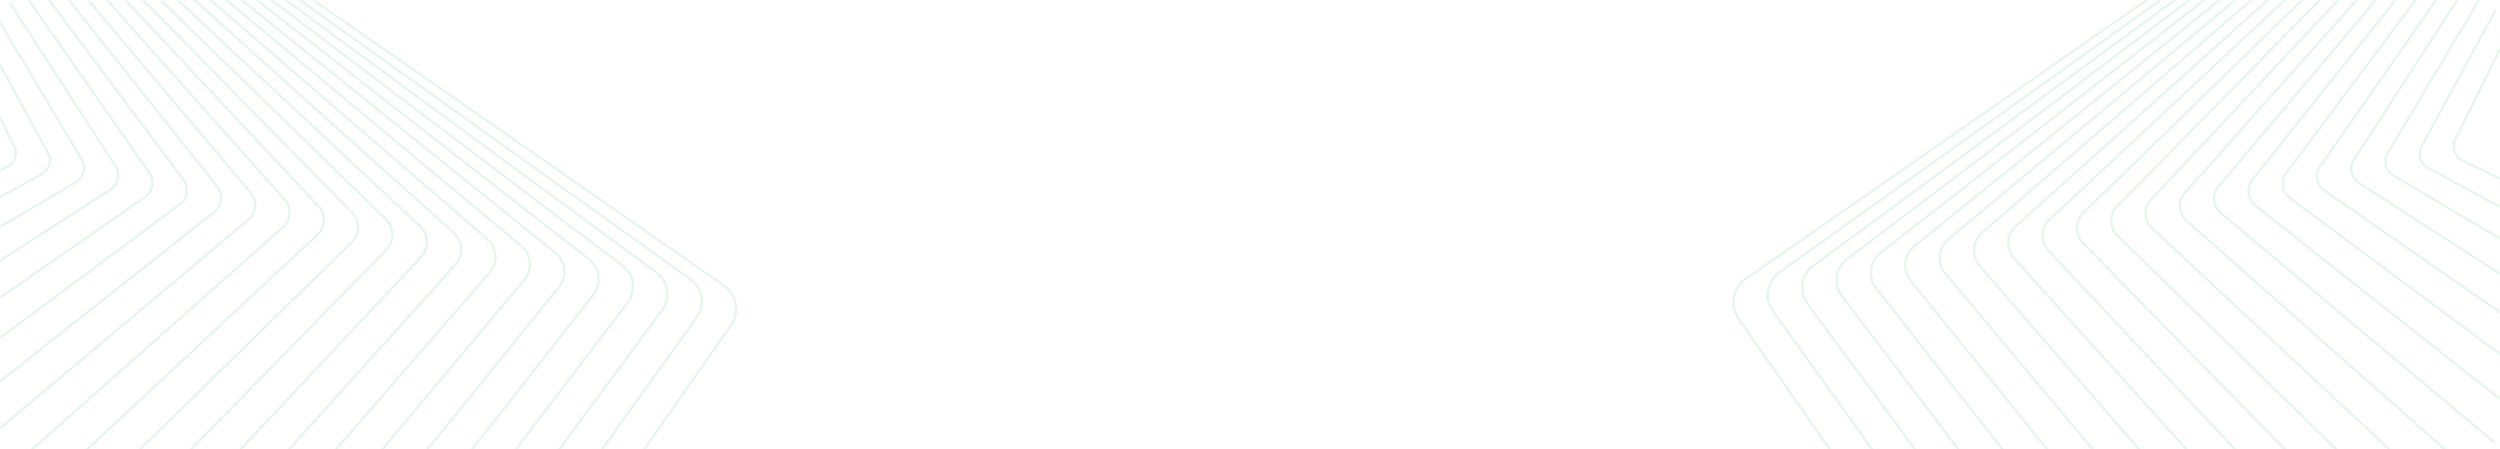 <svg width="1146" height="206" viewBox="0 0 1146 206" fill="none" xmlns="http://www.w3.org/2000/svg">
<mask id="mask0_239_185" style="mask-type:alpha" maskUnits="userSpaceOnUse" x="0" y="0" width="1146" height="206">
<rect width="1146" height="206" rx="10" fill="#E7FFF0"/>
</mask>
<g mask="url(#mask0_239_185)">
<g opacity="0.15">
<g opacity="0.8">
<path opacity="0.8" d="M-265.111 243.362C-264.996 240.801 -264.158 238.331 -262.684 236.22L-26.08 -102.195C-24.008 -105.163 -20.901 -107.144 -17.33 -107.776C-13.76 -108.408 -10.155 -107.618 -7.183 -105.55L332.19 130.507C336.024 133.173 338.192 137.553 337.986 142.215C337.872 144.776 337.034 147.246 335.56 149.357L98.956 487.772C96.883 490.74 93.777 492.722 90.206 493.353C86.635 493.99 83.031 493.195 80.058 491.128L-259.309 255.07C-263.148 252.399 -265.316 248.024 -265.111 243.362ZM336.905 142.163C337.091 137.874 335.095 133.844 331.568 131.393L-7.805 -104.665C-10.538 -106.57 -13.855 -107.298 -17.139 -106.714C-20.422 -106.13 -23.28 -104.306 -25.19 -101.578L-261.798 236.838C-263.158 238.781 -263.928 241.05 -264.029 243.405C-264.215 247.698 -262.219 251.724 -258.696 254.18L80.676 490.233C83.414 492.138 86.726 492.865 90.015 492.281C93.298 491.697 96.156 489.874 98.066 487.145L334.669 148.73C336.029 146.787 336.799 144.513 336.905 142.163Z" fill="#009743"/>
<path opacity="0.8" d="M-266.919 230.265C-266.809 227.709 -265.957 225.254 -264.454 223.162L-29.631 -103.77C-27.573 -106.637 -24.514 -108.533 -21.025 -109.107C-17.535 -109.681 -14.027 -108.868 -11.15 -106.809L316.706 127.468C320.358 130.076 322.421 134.312 322.229 138.793C322.115 141.349 321.267 143.809 319.764 145.901L84.942 472.833C80.691 478.754 72.396 480.118 66.46 475.877L-261.395 241.6C-265.052 238.987 -267.12 234.75 -266.919 230.265ZM321.138 138.745C321.32 134.628 319.424 130.742 316.069 128.344L-11.787 -105.929C-14.424 -107.819 -17.641 -108.566 -20.848 -108.04C-24.05 -107.513 -26.86 -105.771 -28.751 -103.138L-263.573 223.794C-264.952 225.713 -265.732 227.968 -265.837 230.313C-266.019 234.43 -264.124 238.317 -260.768 240.71L67.087 474.992C72.539 478.883 80.15 477.634 84.051 472.201L318.874 145.269C320.253 143.35 321.038 141.095 321.138 138.745Z" fill="#009743"/>
<path opacity="0.8" d="M-268.734 217.174C-268.624 214.618 -267.757 212.172 -266.226 210.104L-33.184 -105.34C-28.957 -111.06 -20.853 -112.28 -15.119 -108.068L301.22 124.428C304.696 126.979 306.653 131.072 306.467 135.375C306.357 137.931 305.49 140.377 303.963 142.445L70.921 457.889C68.872 460.661 65.866 462.47 62.453 462.982C59.041 463.499 55.633 462.657 52.856 460.618L-263.483 228.116C-266.963 225.57 -268.921 221.477 -268.734 217.174ZM305.375 135.332C305.548 131.393 303.753 127.64 300.574 125.304L-15.765 -107.192C-21.021 -111.055 -28.44 -109.935 -32.312 -104.694L-265.354 210.75C-266.757 212.646 -267.552 214.886 -267.652 217.227C-267.824 221.166 -266.029 224.914 -262.846 227.25L53.488 459.751C56.035 461.623 59.156 462.389 62.281 461.92C65.407 461.45 68.159 459.789 70.035 457.253L303.078 141.809C304.48 139.913 305.275 137.673 305.375 135.332Z" fill="#009743"/>
<path opacity="0.8" d="M-270.548 204.087C-270.438 201.531 -269.557 199.1 -267.997 197.051L-36.74 -106.91C-34.706 -109.581 -31.748 -111.304 -28.416 -111.759C-25.085 -112.213 -21.773 -111.347 -19.092 -109.318L285.731 121.403C289.024 123.897 290.881 127.846 290.699 131.967C290.584 134.523 289.708 136.955 288.148 139.004L56.886 442.964C52.688 448.479 44.771 449.565 39.243 445.377L-265.58 214.656C-268.873 212.158 -270.73 208.209 -270.548 204.087ZM289.617 131.919C289.78 128.152 288.081 124.543 285.075 122.265L-19.748 -108.456C-22.198 -110.308 -25.224 -111.103 -28.268 -110.687C-31.312 -110.27 -34.012 -108.695 -35.869 -106.254L-267.131 197.707C-268.552 199.578 -269.361 201.799 -269.462 204.135C-269.625 207.902 -267.93 211.511 -264.919 213.79L39.903 444.511C44.958 448.335 52.191 447.349 56.025 442.309L287.286 138.348C288.708 136.476 289.512 134.255 289.617 131.919Z" fill="#009743"/>
<path opacity="0.8" d="M-272.367 190.991C-272.252 188.435 -271.357 186.013 -269.773 183.988L-40.292 -108.48C-38.272 -111.055 -35.367 -112.692 -32.117 -113.085C-28.862 -113.482 -25.65 -112.587 -23.065 -110.572L270.241 118.368C273.357 120.8 275.114 124.605 274.941 128.549C274.831 131.105 273.931 133.527 272.347 135.552L42.866 428.025C40.846 430.601 37.941 432.238 34.686 432.63C31.431 433.027 28.219 432.137 25.639 430.122L-267.667 201.182C-270.783 198.745 -272.54 194.94 -272.367 190.991ZM273.855 128.506C274.013 124.907 272.409 121.436 269.571 119.22L-23.73 -109.72C-26.085 -111.558 -29.015 -112.372 -31.978 -112.008C-34.945 -111.649 -37.592 -110.155 -39.435 -107.81L-268.916 184.663C-270.362 186.506 -271.18 188.713 -271.281 191.044C-271.439 194.638 -269.835 198.109 -266.997 200.33L26.309 429.27C28.664 431.103 31.594 431.917 34.556 431.558C37.524 431.199 40.171 429.705 42.014 427.36L271.495 134.887C272.936 133.039 273.754 130.833 273.855 128.506Z" fill="#009743"/>
<path opacity="0.8" d="M-274.186 177.9C-274.076 175.339 -273.161 172.931 -271.539 170.935L-43.843 -110.05C-39.703 -115.162 -32.159 -115.957 -27.032 -111.826L254.757 115.338C257.696 117.703 259.347 121.37 259.184 125.137C259.074 127.698 258.16 130.105 256.542 132.101L28.837 413.086C26.831 415.566 23.974 417.112 20.8 417.447C17.622 417.782 14.506 416.868 12.026 414.862L-269.763 187.698C-272.697 185.333 -274.353 181.672 -274.186 177.9ZM258.103 125.089C258.251 121.662 256.748 118.33 254.077 116.176L-27.712 -110.983C-32.374 -114.741 -39.229 -114.018 -42.996 -109.37L-270.701 171.62C-272.17 173.434 -273.003 175.621 -273.104 177.948C-273.252 181.375 -271.749 184.706 -269.078 186.86L12.711 414.025C14.97 415.848 17.804 416.681 20.69 416.375C23.577 416.068 26.176 414.661 27.995 412.411L255.7 131.422C257.169 129.607 258.002 127.415 258.103 125.089Z" fill="#009743"/>
<path opacity="0.8" d="M-276.01 164.808C-275.9 162.248 -274.966 159.854 -273.315 157.877L-47.395 -111.625C-45.399 -114.004 -42.599 -115.463 -39.502 -115.741C-36.405 -116.019 -33.385 -115.071 -31.001 -113.085L239.272 112.304C242.077 114.644 243.594 118.076 243.436 121.724C243.326 124.29 242.393 126.683 240.737 128.655L14.817 398.157C10.7 403.068 3.348 403.719 -1.577 399.617L-271.85 174.233C-274.655 171.893 -276.172 168.456 -276.01 164.808ZM242.35 121.676C242.493 118.368 241.119 115.257 238.578 113.137L-31.695 -112.252C-33.858 -114.056 -36.596 -114.908 -39.401 -114.659C-42.211 -114.41 -44.748 -113.085 -46.557 -110.926L-272.477 158.576C-273.975 160.366 -274.823 162.535 -274.923 164.856C-275.067 168.164 -273.688 171.28 -271.146 173.396L-0.874 398.784C3.592 402.508 10.255 401.914 13.989 397.463L239.908 127.961C241.402 126.171 242.249 123.998 242.35 121.676Z" fill="#009743"/>
<path opacity="0.8" d="M-277.838 151.717C-277.728 149.151 -276.771 146.767 -275.081 144.819L-50.942 -113.195C-48.96 -115.473 -46.208 -116.847 -43.192 -117.062C-40.172 -117.278 -37.252 -116.306 -34.969 -114.329L223.782 109.274C226.415 111.547 227.832 114.841 227.683 118.311C227.568 120.877 226.621 123.26 224.931 125.208L0.792 383.223C-1.185 385.506 -3.942 386.879 -6.958 387.095C-9.973 387.305 -12.898 386.339 -15.181 384.362L-273.937 160.754C-276.57 158.48 -277.986 155.187 -277.838 151.717ZM226.602 118.263C226.74 115.123 225.453 112.146 223.079 110.092L-35.677 -113.515C-37.745 -115.306 -40.387 -116.182 -43.116 -115.985C-45.844 -115.789 -48.333 -114.549 -50.123 -112.486L-274.262 145.533C-275.789 147.294 -276.651 149.448 -276.751 151.77C-276.89 154.91 -275.603 157.887 -273.229 159.94L-14.477 383.548C-12.409 385.333 -9.767 386.209 -7.039 386.018C-4.311 385.826 -1.826 384.582 -0.031 382.524L224.108 124.505C225.639 122.739 226.501 120.585 226.602 118.263Z" fill="#009743"/>
<path opacity="0.8" d="M-279.666 138.625C-279.556 136.088 -278.556 133.652 -276.852 131.761L-54.493 -114.77C-52.526 -116.952 -49.822 -118.24 -46.883 -118.393C-43.944 -118.546 -41.119 -117.551 -38.932 -115.588L208.303 106.244C210.758 108.446 212.084 111.6 211.94 114.898C211.83 117.435 210.83 119.871 209.126 121.762L-13.232 368.288C-15.2 370.466 -17.899 371.754 -20.838 371.912C-23.777 372.065 -26.602 371.069 -28.789 369.107L-276.028 147.28C-278.484 145.078 -279.81 141.919 -279.666 138.625ZM210.854 114.85C210.983 111.878 209.786 109.034 207.575 107.048L-39.664 -114.784C-41.636 -116.555 -44.178 -117.45 -46.83 -117.311C-49.477 -117.172 -51.913 -116.014 -53.689 -114.047L-276.047 132.484C-277.584 134.188 -278.484 136.385 -278.584 138.668C-278.714 141.641 -277.517 144.484 -275.306 146.471L-28.066 368.302C-26.094 370.069 -23.552 370.969 -20.901 370.83C-18.254 370.691 -15.817 369.533 -14.041 367.565L208.317 121.034C209.853 119.33 210.758 117.133 210.854 114.85Z" fill="#009743"/>
<path opacity="0.8" d="M-281.505 125.534C-281.395 122.992 -280.37 120.565 -278.623 118.703L-58.045 -116.339C-56.093 -118.422 -53.441 -119.623 -50.578 -119.714C-47.721 -119.81 -44.992 -118.785 -42.905 -116.837L192.817 103.209C195.105 105.344 196.336 108.355 196.202 111.48C196.091 114.022 195.067 116.449 193.32 118.311L-27.263 353.359C-31.298 357.657 -38.09 357.882 -42.403 353.857L-278.125 133.81C-280.404 131.67 -281.639 128.655 -281.505 125.534ZM195.115 111.433C195.235 108.628 194.129 105.918 192.075 103.999L-43.647 -116.047C-45.524 -117.799 -47.974 -118.718 -50.545 -118.632C-53.115 -118.546 -55.499 -117.469 -57.256 -115.598L-277.829 119.445C-279.399 121.116 -280.318 123.294 -280.418 125.582C-280.538 128.387 -279.432 131.096 -277.379 133.016L-41.656 353.062C-37.784 356.681 -31.676 356.48 -28.052 352.617L192.525 117.569C194.095 115.899 195.014 113.721 195.115 111.433Z" fill="#009743"/>
<path opacity="0.8" d="M-283.342 112.438C-283.232 109.886 -282.184 107.474 -280.394 105.645L-61.597 -117.914C-57.585 -122.012 -50.985 -122.088 -46.878 -118.092L177.328 100.179C179.444 102.242 180.588 105.114 180.459 108.067C180.349 110.619 179.3 113.036 177.51 114.864L-41.287 338.424C-45.293 342.522 -51.899 342.603 -56.006 338.601L-280.207 120.331C-282.328 118.268 -283.467 115.391 -283.342 112.438ZM179.377 108.02C179.492 105.377 178.472 102.802 176.577 100.954L-47.624 -117.316C-51.305 -120.897 -57.222 -120.825 -60.812 -117.158L-279.609 106.402C-281.212 108.039 -282.15 110.202 -282.251 112.485C-282.366 115.132 -281.346 117.703 -279.446 119.551L-55.245 337.821C-51.564 341.402 -45.648 341.33 -42.058 337.663L176.74 114.103C178.338 112.466 179.276 110.308 179.377 108.02Z" fill="#009743"/>
<path opacity="0.8" d="M-285.185 99.346C-285.07 96.781 -283.998 94.382 -282.16 92.583L-65.143 -119.489C-61.161 -123.381 -54.742 -123.314 -50.841 -119.341L161.848 97.154C163.801 99.14 164.85 101.874 164.73 104.655C164.62 107.22 163.543 109.623 161.705 111.418L-55.312 323.49C-59.294 327.382 -65.713 327.315 -69.614 323.342L-282.304 106.852C-284.256 104.865 -285.305 102.127 -285.185 99.346ZM163.643 104.607C163.753 102.122 162.815 99.686 161.073 97.91L-51.612 -118.585C-55.096 -122.131 -60.826 -122.189 -64.378 -118.714L-281.394 93.358C-283.036 94.962 -283.993 97.106 -284.094 99.394C-284.199 101.874 -283.261 104.315 -281.519 106.091L-68.844 322.585C-65.359 326.132 -59.629 326.19 -56.073 322.71L160.944 110.643C162.586 109.039 163.543 106.895 163.643 104.607Z" fill="#009743"/>
<path opacity="0.8" d="M-287.034 86.255C-286.919 83.675 -285.818 81.291 -283.927 79.53L-68.691 -121.059C-66.772 -122.844 -64.273 -123.783 -61.65 -123.692C-59.027 -123.606 -56.6 -122.5 -54.805 -120.59L146.363 94.124C148.182 96.063 149.115 98.59 149 101.242C148.885 103.822 147.784 106.21 145.894 107.972L-69.342 308.556C-73.296 312.242 -79.528 312.031 -83.223 308.087L-284.391 93.373C-286.21 91.434 -287.148 88.907 -287.034 86.255ZM147.918 101.194C148.019 98.834 147.191 96.589 145.573 94.861L-55.6 -119.848C-57.189 -121.547 -59.352 -122.529 -61.684 -122.61C-64.015 -122.691 -66.24 -121.858 -67.944 -120.269L-283.18 80.32C-284.865 81.889 -285.842 84.01 -285.942 86.308C-286.043 88.663 -285.215 90.912 -283.597 92.635L-82.424 307.35C-79.136 310.858 -73.597 311.045 -70.075 307.766L145.161 107.177C146.837 105.612 147.813 103.487 147.918 101.194Z" fill="#009743"/>
<path opacity="0.8" d="M-288.885 73.163C-288.77 70.569 -287.636 68.19 -285.688 66.467L-72.237 -122.634C-68.307 -126.114 -62.267 -125.76 -58.772 -121.84L130.884 91.094C132.535 92.951 133.392 95.34 133.282 97.824C133.167 100.418 132.033 102.797 130.089 104.52L-83.366 293.626C-87.296 297.106 -93.337 296.747 -96.831 292.827L-286.482 79.893C-288.143 78.036 -288.995 75.647 -288.885 73.163ZM132.195 97.781C132.291 95.579 131.535 93.463 130.07 91.817L-59.586 -121.117C-62.683 -124.592 -68.034 -124.908 -71.519 -121.825L-284.97 67.276C-286.693 68.803 -287.698 70.909 -287.798 73.211C-287.894 75.408 -287.138 77.529 -285.673 79.175L-96.017 292.109C-92.92 295.584 -87.573 295.9 -84.084 292.812L129.371 103.712C131.09 102.185 132.095 100.078 132.195 97.781Z" fill="#009743"/>
<path opacity="0.8" d="M-290.748 60.072C-290.633 57.492 -289.437 55.065 -287.46 53.409L-75.785 -124.209C-73.89 -125.793 -71.492 -126.554 -69.031 -126.344C-66.566 -126.133 -64.335 -124.975 -62.742 -123.089L115.393 88.069C116.891 89.845 117.662 92.099 117.562 94.411C117.451 96.986 116.25 99.418 114.273 101.079L-97.401 278.692C-101.307 281.971 -107.157 281.463 -110.445 277.572L-288.58 66.414C-290.078 64.638 -290.849 62.389 -290.748 60.072ZM116.48 94.368C116.571 92.324 115.891 90.333 114.57 88.768L-63.57 -122.39C-64.972 -124.056 -66.944 -125.075 -69.117 -125.262C-71.295 -125.449 -73.411 -124.783 -75.081 -123.381L-286.756 54.237C-288.498 55.702 -289.556 57.846 -289.657 60.12C-289.748 62.164 -289.068 64.15 -287.747 65.72L-109.607 276.878C-106.707 280.314 -101.542 280.76 -98.096 277.868L113.574 100.251C115.321 98.786 116.379 96.642 116.48 94.368Z" fill="#009743"/>
<path opacity="0.8" d="M-292.614 46.976C-292.504 44.377 -291.264 41.959 -289.22 40.346L-79.326 -125.784C-77.445 -127.272 -75.1 -127.938 -72.716 -127.665C-70.332 -127.392 -68.198 -126.21 -66.704 -124.333L99.919 85.044C101.264 86.734 101.953 88.849 101.857 90.998C101.742 93.597 100.508 96.015 98.468 97.628L-111.43 263.762C-115.308 266.831 -120.97 266.18 -124.053 262.312L-290.676 52.935C-292.016 51.245 -292.705 49.13 -292.614 46.976ZM100.771 90.951C100.852 89.06 100.249 87.198 99.067 85.714L-67.556 -123.658C-68.868 -125.305 -70.744 -126.348 -72.841 -126.588C-74.937 -126.827 -77 -126.243 -78.651 -124.936L-288.545 41.193C-290.34 42.615 -291.427 44.736 -291.528 47.023C-291.609 48.914 -291.006 50.772 -289.824 52.26L-123.205 261.637C-120.496 265.04 -115.518 265.615 -112.105 262.91L97.789 96.781C99.584 95.364 100.67 93.239 100.771 90.951Z" fill="#009743"/>
<path opacity="0.8" d="M-294.486 33.884C-294.371 31.256 -293.093 28.853 -290.982 27.283L-82.869 -127.358C-79.016 -130.221 -73.54 -129.422 -70.668 -125.578L84.433 82.019C85.63 83.617 86.243 85.599 86.152 87.585C86.037 90.213 84.759 92.616 82.648 94.186L-125.46 248.833C-129.314 251.695 -134.79 250.896 -137.662 247.057L-292.768 39.461C-293.96 37.852 -294.572 35.875 -294.486 33.884ZM85.065 87.542C85.142 85.8 84.606 84.067 83.562 82.665L-71.544 -124.932C-74.057 -128.297 -78.848 -128.995 -82.228 -126.487L-290.336 28.159C-292.184 29.533 -293.304 31.639 -293.404 33.937C-293.481 35.679 -292.945 37.407 -291.901 38.814L-136.795 246.416C-134.282 249.781 -129.491 250.479 -126.116 247.971L81.997 93.325C83.85 91.946 84.965 89.84 85.065 87.542Z" fill="#009743"/>
<path opacity="0.8" d="M-296.368 20.788C-296.253 18.136 -294.932 15.738 -292.744 14.225L-86.412 -128.933C-82.582 -131.59 -77.298 -130.642 -74.632 -126.822L68.958 78.998C70.025 80.53 70.547 82.32 70.466 84.177C70.351 86.834 69.03 89.227 66.847 90.745L-139.495 233.903C-143.325 236.56 -148.609 235.612 -151.27 231.792L-294.86 25.972C-295.927 24.44 -296.449 22.65 -296.368 20.788ZM69.374 84.129C69.446 82.512 68.991 80.946 68.063 79.616L-75.527 -126.205C-77.848 -129.536 -82.453 -130.36 -85.794 -128.043L-292.127 15.116C-294.032 16.437 -295.181 18.524 -295.281 20.836C-295.353 22.454 -294.898 24.014 -293.965 25.35L-150.38 231.17C-148.059 234.502 -143.454 235.325 -140.113 233.008L66.22 89.85C68.125 88.533 69.274 86.446 69.374 84.129Z" fill="#009743"/>
<path opacity="0.8" d="M-298.258 7.696C-298.143 5.045 -296.741 2.603 -294.506 1.167L-89.958 -130.508C-86.153 -132.959 -81.06 -131.863 -78.604 -128.067L53.464 75.973C54.392 77.409 54.847 79.065 54.77 80.764C54.656 83.416 53.253 85.857 51.018 87.293L-153.534 218.969C-157.34 221.415 -162.433 220.324 -164.888 216.528L-296.961 12.488C-297.88 11.052 -298.335 9.396 -298.258 7.696ZM53.689 80.721C53.756 79.247 53.363 77.811 52.554 76.562L-79.514 -127.483C-81.644 -130.776 -86.067 -131.724 -89.365 -129.599L-293.917 2.072C-295.855 3.321 -297.071 5.442 -297.172 7.74C-297.234 9.214 -296.841 10.65 -296.037 11.894L-163.969 215.939C-161.839 219.227 -157.421 220.18 -154.118 218.055L50.434 86.384C52.372 85.139 53.588 83.019 53.689 80.721Z" fill="#009743"/>
<path opacity="0.8" d="M-300.159 -5.4C-300.039 -8.095 -298.588 -10.521 -296.267 -11.895L-93.496 -132.083C-89.714 -134.323 -84.812 -133.078 -82.568 -129.307L37.984 72.957C38.778 74.293 39.166 75.815 39.099 77.361C38.979 80.056 37.524 82.483 35.208 83.857L-167.564 204.044C-171.341 206.284 -176.247 205.04 -178.492 201.268L-299.048 -0.996C-299.843 -2.332 -300.226 -3.858 -300.159 -5.4ZM38.013 77.308C38.07 75.978 37.74 74.662 37.05 73.508L-83.501 -128.756C-85.444 -132.011 -89.676 -133.088 -92.94 -131.154L-295.712 -10.967C-297.717 -9.78 -298.976 -7.678 -299.077 -5.352C-299.134 -4.016 -298.804 -2.705 -298.115 -1.551L-177.558 200.713C-175.615 203.968 -171.384 205.045 -168.119 203.106L34.652 82.918C36.658 81.731 37.912 79.635 38.013 77.308Z" fill="#009743"/>
<path opacity="0.8" d="M-302.073 -18.496C-301.953 -21.196 -300.407 -23.67 -298.028 -24.958L-97.037 -133.658C-93.284 -135.687 -88.57 -134.294 -86.535 -130.546L22.5 69.937C23.17 71.172 23.491 72.555 23.428 73.948C23.309 76.648 21.758 79.123 19.384 80.41L-181.607 189.11C-185.36 191.139 -190.07 189.747 -192.109 185.999L-301.139 -14.485C-301.809 -15.72 -302.13 -17.103 -302.073 -18.496ZM22.351 73.9C22.404 72.704 22.126 71.512 21.552 70.454L-87.488 -130.034C-89.24 -133.256 -93.289 -134.452 -96.52 -132.71L-297.511 -24.01C-299.588 -22.885 -300.885 -20.813 -300.991 -18.453C-301.043 -17.256 -300.766 -16.064 -300.191 -15.002L-191.152 185.482C-189.4 188.698 -185.35 189.9 -182.124 188.153L18.867 79.453C20.949 78.333 22.246 76.255 22.351 73.9Z" fill="#009743"/>
<path opacity="0.8" d="M-303.992 -31.597C-303.873 -34.349 -302.255 -36.81 -299.78 -38.021L-100.57 -135.237C-96.841 -137.056 -92.322 -135.51 -90.494 -131.791L7.024 66.917C7.575 68.042 7.838 69.296 7.785 70.535C7.666 73.288 6.052 75.753 3.568 76.959L-195.642 174.176C-199.371 175.995 -203.889 174.453 -205.713 170.729L-303.236 -27.978C-303.786 -29.098 -304.05 -30.352 -303.992 -31.597ZM6.699 70.492C6.747 69.43 6.517 68.358 6.043 67.395L-91.475 -131.312C-93.036 -134.495 -96.903 -135.816 -100.096 -134.261L-299.306 -37.044C-301.427 -36.01 -302.81 -33.904 -302.91 -31.549C-302.958 -30.486 -302.733 -29.414 -302.26 -28.452L-204.741 170.255C-203.181 173.439 -199.313 174.76 -196.121 173.204L3.094 75.992C5.215 74.954 6.598 72.847 6.699 70.492Z" fill="#009743"/>
</g>
</g>
<g opacity="0.15">
<g opacity="0.8">
<path opacity="0.8" d="M1397.11 240.362C1397 237.801 1396.16 235.331 1394.68 233.22L1158.08 -105.195C1156.01 -108.163 1152.9 -110.144 1149.33 -110.776C1145.76 -111.408 1142.16 -110.618 1139.18 -108.55L799.81 127.507C795.976 130.173 793.808 134.553 794.014 139.215C794.128 141.776 794.966 144.246 796.44 146.357L1033.04 484.772C1035.12 487.74 1038.22 489.722 1041.79 490.353C1045.36 490.99 1048.97 490.195 1051.94 488.128L1391.31 252.07C1395.15 249.399 1397.32 245.024 1397.11 240.362ZM795.095 139.163C794.909 134.874 796.905 130.844 800.432 128.393L1139.8 -107.665C1142.54 -109.57 1145.86 -110.298 1149.14 -109.714C1152.42 -109.13 1155.28 -107.306 1157.19 -104.578L1393.8 233.838C1395.16 235.781 1395.93 238.05 1396.03 240.405C1396.22 244.698 1394.22 248.724 1390.7 251.18L1051.32 487.233C1048.59 489.138 1045.27 489.865 1041.99 489.281C1038.7 488.697 1035.84 486.874 1033.93 484.145L797.331 145.73C795.971 143.787 795.201 141.513 795.095 139.163Z" fill="#009743"/>
<path opacity="0.8" d="M1398.92 227.265C1398.81 224.709 1397.96 222.254 1396.45 220.162L1161.63 -106.77C1159.57 -109.637 1156.51 -111.533 1153.02 -112.107C1149.54 -112.681 1146.03 -111.868 1143.15 -109.809L815.294 124.468C811.642 127.076 809.579 131.312 809.771 135.793C809.885 138.349 810.733 140.809 812.236 142.901L1047.06 469.833C1051.31 475.754 1059.6 477.118 1065.54 472.877L1393.4 238.6C1397.05 235.987 1399.12 231.75 1398.92 227.265ZM810.862 135.745C810.68 131.628 812.576 127.742 815.931 125.344L1143.79 -108.929C1146.42 -110.819 1149.64 -111.566 1152.85 -111.04C1156.05 -110.513 1158.86 -108.771 1160.75 -106.138L1395.57 220.794C1396.95 222.713 1397.73 224.968 1397.84 227.313C1398.02 231.43 1396.12 235.317 1392.77 237.71L1064.91 471.992C1059.46 475.883 1051.85 474.634 1047.95 469.201L813.126 142.269C811.747 140.35 810.962 138.095 810.862 135.745Z" fill="#009743"/>
<path opacity="0.8" d="M1400.73 214.174C1400.62 211.618 1399.76 209.172 1398.23 207.104L1165.18 -108.34C1160.96 -114.06 1152.85 -115.28 1147.12 -111.068L830.78 121.428C827.304 123.979 825.347 128.072 825.533 132.375C825.643 134.931 826.51 137.377 828.037 139.445L1061.08 454.889C1063.13 457.661 1066.13 459.47 1069.55 459.982C1072.96 460.499 1076.37 459.657 1079.14 457.618L1395.48 225.116C1398.96 222.57 1400.92 218.477 1400.73 214.174ZM826.625 132.332C826.452 128.393 828.247 124.64 831.426 122.304L1147.76 -110.192C1153.02 -114.055 1160.44 -112.935 1164.31 -107.694L1397.35 207.75C1398.76 209.646 1399.55 211.886 1399.65 214.227C1399.82 218.166 1398.03 221.914 1394.85 224.25L1078.51 456.751C1075.97 458.623 1072.84 459.389 1069.72 458.92C1066.59 458.45 1063.84 456.789 1061.96 454.253L828.922 138.809C827.52 136.913 826.725 134.673 826.625 132.332Z" fill="#009743"/>
<path opacity="0.8" d="M1402.55 201.087C1402.44 198.531 1401.56 196.1 1400 194.051L1168.74 -109.91C1166.71 -112.581 1163.75 -114.304 1160.42 -114.759C1157.08 -115.213 1153.77 -114.347 1151.09 -112.318L846.269 118.403C842.976 120.897 841.119 124.846 841.301 128.967C841.416 131.523 842.292 133.955 843.852 136.004L1075.11 439.964C1079.31 445.479 1087.23 446.565 1092.76 442.377L1397.58 211.656C1400.87 209.158 1402.73 205.209 1402.55 201.087ZM842.383 128.919C842.22 125.152 843.919 121.543 846.925 119.265L1151.75 -111.456C1154.2 -113.308 1157.22 -114.103 1160.27 -113.687C1163.31 -113.27 1166.01 -111.695 1167.87 -109.254L1399.13 194.707C1400.55 196.578 1401.36 198.799 1401.46 201.135C1401.62 204.902 1399.93 208.511 1396.92 210.79L1092.1 441.511C1087.04 445.335 1079.81 444.349 1075.98 439.309L844.714 135.348C843.292 133.476 842.488 131.255 842.383 128.919Z" fill="#009743"/>
<path opacity="0.8" d="M1404.37 187.991C1404.25 185.435 1403.36 183.013 1401.77 180.988L1172.29 -111.48C1170.27 -114.055 1167.37 -115.692 1164.12 -116.085C1160.86 -116.482 1157.65 -115.587 1155.06 -113.572L861.759 115.368C858.643 117.8 856.886 121.605 857.059 125.549C857.169 128.105 858.069 130.527 859.653 132.552L1089.13 425.025C1091.15 427.601 1094.06 429.238 1097.31 429.63C1100.57 430.027 1103.78 429.137 1106.36 427.122L1399.67 198.182C1402.78 195.745 1404.54 191.94 1404.37 187.991ZM858.145 125.506C857.987 121.907 859.591 118.436 862.429 116.22L1155.73 -112.72C1158.09 -114.558 1161.01 -115.372 1163.98 -115.008C1166.95 -114.649 1169.59 -113.155 1171.44 -110.81L1400.92 181.663C1402.36 183.506 1403.18 185.713 1403.28 188.044C1403.44 191.638 1401.84 195.109 1399 197.33L1105.69 426.27C1103.34 428.103 1100.41 428.917 1097.44 428.558C1094.48 428.199 1091.83 426.705 1089.99 424.36L860.505 131.887C859.064 130.039 858.246 127.833 858.145 125.506Z" fill="#009743"/>
<path opacity="0.8" d="M1406.19 174.9C1406.08 172.339 1405.16 169.931 1403.54 167.935L1175.84 -113.05C1171.7 -118.162 1164.16 -118.957 1159.03 -114.826L877.243 112.338C874.304 114.703 872.653 118.37 872.816 122.137C872.926 124.698 873.84 127.105 875.458 129.101L1103.16 410.086C1105.17 412.566 1108.03 414.112 1111.2 414.447C1114.38 414.782 1117.49 413.868 1119.97 411.862L1401.76 184.698C1404.7 182.333 1406.35 178.672 1406.19 174.9ZM873.897 122.089C873.749 118.662 875.252 115.33 877.923 113.176L1159.71 -113.983C1164.37 -117.741 1171.23 -117.018 1175 -112.37L1402.7 168.62C1404.17 170.434 1405 172.621 1405.1 174.948C1405.25 178.375 1403.75 181.706 1401.08 183.86L1119.29 411.025C1117.03 412.848 1114.2 413.681 1111.31 413.375C1108.42 413.068 1105.82 411.661 1104.01 409.411L876.3 128.422C874.831 126.607 873.998 124.415 873.897 122.089Z" fill="#009743"/>
<path opacity="0.8" d="M1408.01 161.808C1407.9 159.248 1406.97 156.854 1405.31 154.877L1179.4 -114.625C1177.4 -117.004 1174.6 -118.463 1171.5 -118.741C1168.4 -119.019 1165.38 -118.071 1163 -116.085L892.728 109.304C889.923 111.644 888.406 115.076 888.564 118.724C888.674 121.29 889.607 123.683 891.263 125.655L1117.18 395.157C1121.3 400.068 1128.65 400.719 1133.58 396.617L1403.85 171.233C1406.66 168.893 1408.17 165.456 1408.01 161.808ZM889.65 118.676C889.507 115.368 890.881 112.257 893.422 110.137L1163.69 -115.252C1165.86 -117.056 1168.6 -117.908 1171.4 -117.659C1174.21 -117.41 1176.75 -116.085 1178.56 -113.926L1404.48 155.576C1405.98 157.366 1406.82 159.535 1406.92 161.856C1407.07 165.164 1405.69 168.28 1403.15 170.396L1132.87 395.784C1128.41 399.508 1121.74 398.914 1118.01 394.463L892.092 124.961C890.598 123.171 889.751 120.998 889.65 118.676Z" fill="#009743"/>
<path opacity="0.8" d="M1409.84 148.717C1409.73 146.151 1408.77 143.767 1407.08 141.819L1182.94 -116.195C1180.96 -118.473 1178.21 -119.847 1175.19 -120.062C1172.17 -120.278 1169.25 -119.306 1166.97 -117.329L908.218 106.274C905.585 108.547 904.168 111.841 904.317 115.311C904.432 117.877 905.379 120.26 907.069 122.208L1131.21 380.223C1133.18 382.506 1135.94 383.879 1138.96 384.095C1141.97 384.305 1144.9 383.339 1147.18 381.362L1405.94 157.754C1408.57 155.48 1409.99 152.187 1409.84 148.717ZM905.398 115.263C905.26 112.123 906.547 109.146 908.921 107.092L1167.68 -116.515C1169.75 -118.306 1172.39 -119.182 1175.12 -118.985C1177.84 -118.789 1180.33 -117.549 1182.12 -115.486L1406.26 142.533C1407.79 144.294 1408.65 146.448 1408.75 148.77C1408.89 151.91 1407.6 154.887 1405.23 156.94L1146.48 380.548C1144.41 382.333 1141.77 383.209 1139.04 383.018C1136.31 382.826 1133.83 381.582 1132.03 379.524L907.892 121.505C906.361 119.739 905.499 117.585 905.398 115.263Z" fill="#009743"/>
<path opacity="0.8" d="M1411.67 135.625C1411.56 133.088 1410.56 130.652 1408.85 128.761L1186.49 -117.77C1184.53 -119.952 1181.82 -121.24 1178.88 -121.393C1175.94 -121.546 1173.12 -120.551 1170.93 -118.588L923.697 103.244C921.242 105.446 919.916 108.6 920.06 111.898C920.17 114.435 921.17 116.871 922.874 118.762L1145.23 365.288C1147.2 367.466 1149.9 368.754 1152.84 368.912C1155.78 369.065 1158.6 368.069 1160.79 366.107L1408.03 144.28C1410.48 142.078 1411.81 138.919 1411.67 135.625ZM921.146 111.85C921.017 108.878 922.214 106.034 924.425 104.048L1171.66 -117.784C1173.64 -119.555 1176.18 -120.45 1178.83 -120.311C1181.48 -120.172 1183.91 -119.014 1185.69 -117.047L1408.05 129.484C1409.58 131.188 1410.48 133.385 1410.58 135.668C1410.71 138.641 1409.52 141.484 1407.31 143.471L1160.07 365.302C1158.09 367.069 1155.55 367.969 1152.9 367.83C1150.25 367.691 1147.82 366.533 1146.04 364.565L923.683 118.034C922.147 116.33 921.242 114.133 921.146 111.85Z" fill="#009743"/>
<path opacity="0.8" d="M1413.5 122.534C1413.39 119.992 1412.37 117.565 1410.62 115.703L1190.05 -119.339C1188.09 -121.422 1185.44 -122.623 1182.58 -122.714C1179.72 -122.81 1176.99 -121.785 1174.91 -119.837L939.183 100.209C936.895 102.344 935.664 105.355 935.798 108.48C935.909 111.022 936.933 113.449 938.68 115.311L1159.26 350.359C1163.3 354.657 1170.09 354.882 1174.4 350.857L1410.13 130.81C1412.4 128.67 1413.64 125.655 1413.5 122.534ZM936.885 108.433C936.765 105.628 937.871 102.918 939.925 100.999L1175.65 -119.047C1177.52 -120.799 1179.97 -121.718 1182.54 -121.632C1185.12 -121.546 1187.5 -120.469 1189.26 -118.598L1409.83 116.445C1411.4 118.116 1412.32 120.294 1412.42 122.582C1412.54 125.387 1411.43 128.096 1409.38 130.016L1173.66 350.062C1169.78 353.681 1163.68 353.48 1160.05 349.617L939.475 114.569C937.905 112.899 936.986 110.721 936.885 108.433Z" fill="#009743"/>
<path opacity="0.8" d="M1415.34 109.438C1415.23 106.886 1414.18 104.474 1412.39 102.645L1193.6 -120.914C1189.59 -125.012 1182.98 -125.088 1178.88 -121.092L954.672 97.179C952.556 99.242 951.412 102.114 951.541 105.067C951.651 107.619 952.7 110.036 954.49 111.864L1173.29 335.424C1177.29 339.522 1183.9 339.603 1188.01 335.601L1412.21 117.331C1414.33 115.268 1415.47 112.391 1415.34 109.438ZM952.623 105.02C952.508 102.377 953.528 99.802 955.423 97.954L1179.62 -120.316C1183.31 -123.897 1189.22 -123.825 1192.81 -120.158L1411.61 103.402C1413.21 105.039 1414.15 107.202 1414.25 109.485C1414.37 112.132 1413.35 114.703 1411.45 116.551L1187.24 334.821C1183.56 338.402 1177.65 338.33 1174.06 334.663L955.26 111.103C953.662 109.466 952.724 107.308 952.623 105.02Z" fill="#009743"/>
<path opacity="0.8" d="M1417.19 96.346C1417.07 93.781 1416 91.382 1414.16 89.583L1197.14 -122.489C1193.16 -126.381 1186.74 -126.314 1182.84 -122.341L970.152 94.154C968.199 96.14 967.15 98.874 967.27 101.655C967.38 104.22 968.457 106.623 970.295 108.418L1187.31 320.49C1191.29 324.382 1197.71 324.315 1201.61 320.342L1414.3 103.852C1416.26 101.865 1417.3 99.127 1417.19 96.346ZM968.357 101.607C968.247 99.122 969.185 96.686 970.927 94.91L1183.61 -121.585C1187.1 -125.131 1192.83 -125.189 1196.38 -121.714L1413.39 90.358C1415.04 91.962 1415.99 94.106 1416.09 96.394C1416.2 98.874 1415.26 101.315 1413.52 103.091L1200.84 319.585C1197.36 323.132 1191.63 323.19 1188.07 319.71L971.056 107.643C969.414 106.039 968.457 103.895 968.357 101.607Z" fill="#009743"/>
<path opacity="0.8" d="M1419.03 83.255C1418.92 80.675 1417.82 78.291 1415.93 76.53L1200.69 -124.059C1198.77 -125.844 1196.27 -126.783 1193.65 -126.692C1191.03 -126.606 1188.6 -125.5 1186.81 -123.59L985.637 91.124C983.818 93.063 982.885 95.59 983 98.242C983.115 100.822 984.216 103.21 986.106 104.972L1201.34 305.556C1205.3 309.242 1211.53 309.031 1215.22 305.087L1416.39 90.373C1418.21 88.434 1419.15 85.907 1419.03 83.255ZM984.082 98.194C983.981 95.834 984.809 93.589 986.427 91.861L1187.6 -122.848C1189.19 -124.547 1191.35 -125.529 1193.68 -125.61C1196.01 -125.691 1198.24 -124.858 1199.94 -123.269L1415.18 77.32C1416.87 78.889 1417.84 81.01 1417.94 83.308C1418.04 85.663 1417.21 87.912 1415.6 89.635L1214.42 304.35C1211.14 307.858 1205.6 308.045 1202.07 304.766L986.839 104.177C985.163 102.612 984.187 100.487 984.082 98.194Z" fill="#009743"/>
<path opacity="0.8" d="M1420.89 70.163C1420.77 67.569 1419.64 65.19 1417.69 63.467L1204.24 -125.634C1200.31 -129.114 1194.27 -128.76 1190.77 -124.84L1001.12 88.094C999.465 89.951 998.608 92.34 998.718 94.824C998.833 97.418 999.967 99.797 1001.91 101.52L1215.37 290.626C1219.3 294.106 1225.34 293.747 1228.83 289.827L1418.48 76.893C1420.14 75.036 1421 72.647 1420.89 70.163ZM999.805 94.781C999.709 92.579 1000.47 90.463 1001.93 88.817L1191.59 -124.117C1194.68 -127.592 1200.03 -127.908 1203.52 -124.825L1416.97 64.276C1418.69 65.803 1419.7 67.909 1419.8 70.211C1419.89 72.408 1419.14 74.529 1417.67 76.175L1228.02 289.109C1224.92 292.584 1219.57 292.9 1216.08 289.812L1002.63 100.712C1000.91 99.185 999.905 97.079 999.805 94.781Z" fill="#009743"/>
<path opacity="0.8" d="M1422.75 57.072C1422.63 54.492 1421.44 52.065 1419.46 50.409L1207.79 -127.209C1205.89 -128.793 1203.49 -129.554 1201.03 -129.344C1198.57 -129.133 1196.34 -127.975 1194.74 -126.089L1016.61 85.069C1015.11 86.845 1014.34 89.099 1014.44 91.411C1014.55 93.986 1015.75 96.418 1017.73 98.079L1229.4 275.692C1233.31 278.971 1239.16 278.463 1242.45 274.572L1420.58 63.414C1422.08 61.638 1422.85 59.389 1422.75 57.072ZM1015.52 91.368C1015.43 89.324 1016.11 87.333 1017.43 85.768L1195.57 -125.39C1196.97 -127.056 1198.94 -128.075 1201.12 -128.262C1203.3 -128.449 1205.41 -127.783 1207.08 -126.381L1418.76 51.237C1420.5 52.702 1421.56 54.846 1421.66 57.12C1421.75 59.164 1421.07 61.15 1419.75 62.72L1241.61 273.878C1238.71 277.314 1233.54 277.76 1230.1 274.868L1018.43 97.251C1016.68 95.786 1015.62 93.642 1015.52 91.368Z" fill="#009743"/>
<path opacity="0.8" d="M1424.61 43.976C1424.5 41.377 1423.26 38.959 1421.22 37.346L1211.33 -128.784C1209.45 -130.272 1207.1 -130.938 1204.72 -130.665C1202.33 -130.392 1200.2 -129.21 1198.7 -127.333L1032.08 82.044C1030.74 83.734 1030.05 85.849 1030.14 87.998C1030.26 90.597 1031.49 93.015 1033.53 94.628L1243.43 260.762C1247.31 263.831 1252.97 263.18 1256.05 259.312L1422.68 49.935C1424.02 48.245 1424.71 46.13 1424.61 43.976ZM1031.23 87.951C1031.15 86.06 1031.75 84.198 1032.93 82.714L1199.56 -126.658C1200.87 -128.305 1202.74 -129.348 1204.84 -129.588C1206.94 -129.827 1209 -129.243 1210.65 -127.936L1420.55 38.193C1422.34 39.615 1423.43 41.736 1423.53 44.023C1423.61 45.914 1423.01 47.772 1421.82 49.26L1255.21 258.637C1252.5 262.04 1247.52 262.615 1244.11 259.91L1034.21 93.781C1032.42 92.364 1031.33 90.239 1031.23 87.951Z" fill="#009743"/>
<path opacity="0.8" d="M1426.49 30.884C1426.37 28.256 1425.09 25.853 1422.98 24.283L1214.87 -130.358C1211.02 -133.221 1205.54 -132.422 1202.67 -128.578L1047.57 79.019C1046.37 80.617 1045.76 82.599 1045.85 84.585C1045.96 87.213 1047.24 89.616 1049.35 91.186L1257.46 245.833C1261.31 248.695 1266.79 247.896 1269.66 244.057L1424.77 36.461C1425.96 34.852 1426.57 32.875 1426.49 30.884ZM1046.93 84.542C1046.86 82.8 1047.39 81.067 1048.44 79.665L1203.54 -127.932C1206.06 -131.297 1210.85 -131.995 1214.23 -129.487L1422.34 25.159C1424.18 26.533 1425.3 28.639 1425.4 30.937C1425.48 32.679 1424.94 34.407 1423.9 35.814L1268.8 243.416C1266.28 246.781 1261.49 247.479 1258.12 244.971L1050 90.325C1048.15 88.946 1047.04 86.84 1046.93 84.542Z" fill="#009743"/>
<path opacity="0.8" d="M1428.37 17.788C1428.25 15.136 1426.93 12.738 1424.74 11.225L1218.41 -131.933C1214.58 -134.59 1209.3 -133.642 1206.63 -129.822L1063.04 75.998C1061.97 77.53 1061.45 79.32 1061.53 81.177C1061.65 83.834 1062.97 86.227 1065.15 87.745L1271.5 230.903C1275.32 233.56 1280.61 232.612 1283.27 228.792L1426.86 22.972C1427.93 21.44 1428.45 19.65 1428.37 17.788ZM1062.63 81.129C1062.55 79.512 1063.01 77.946 1063.94 76.616L1207.53 -129.205C1209.85 -132.536 1214.45 -133.36 1217.79 -131.043L1424.13 12.116C1426.03 13.437 1427.18 15.524 1427.28 17.836C1427.35 19.454 1426.9 21.014 1425.96 22.35L1282.38 228.17C1280.06 231.502 1275.45 232.325 1272.11 230.008L1065.78 86.85C1063.87 85.533 1062.73 83.446 1062.63 81.129Z" fill="#009743"/>
<path opacity="0.8" d="M1430.26 4.696C1430.14 2.045 1428.74 -0.397 1426.51 -1.833L1221.96 -133.508C1218.15 -135.959 1213.06 -134.863 1210.6 -131.067L1078.54 72.973C1077.61 74.409 1077.15 76.065 1077.23 77.764C1077.34 80.416 1078.75 82.857 1080.98 84.293L1285.53 215.969C1289.34 218.415 1294.43 217.324 1296.89 213.528L1428.96 9.488C1429.88 8.052 1430.33 6.396 1430.26 4.696ZM1078.31 77.721C1078.24 76.247 1078.64 74.811 1079.45 73.562L1211.51 -130.483C1213.64 -133.776 1218.07 -134.724 1221.36 -132.599L1425.92 -0.928C1427.86 0.321 1429.07 2.442 1429.17 4.74C1429.23 6.214 1428.84 7.65 1428.04 8.894L1295.97 212.939C1293.84 216.227 1289.42 217.18 1286.12 215.055L1081.57 83.384C1079.63 82.139 1078.41 80.019 1078.31 77.721Z" fill="#009743"/>
<path opacity="0.8" d="M1432.16 -8.4C1432.04 -11.095 1430.59 -13.521 1428.27 -14.895L1225.5 -135.083C1221.71 -137.323 1216.81 -136.078 1214.57 -132.307L1094.02 69.957C1093.22 71.293 1092.83 72.815 1092.9 74.361C1093.02 77.056 1094.48 79.483 1096.79 80.857L1299.56 201.044C1303.34 203.284 1308.25 202.04 1310.49 198.268L1431.05 -3.996C1431.84 -5.332 1432.23 -6.858 1432.16 -8.4ZM1093.99 74.308C1093.93 72.978 1094.26 71.662 1094.95 70.508L1215.5 -131.756C1217.44 -135.011 1221.68 -136.088 1224.94 -134.154L1427.71 -13.967C1429.72 -12.78 1430.98 -10.678 1431.08 -8.352C1431.13 -7.016 1430.8 -5.705 1430.11 -4.551L1309.56 197.713C1307.62 200.968 1303.38 202.045 1300.12 200.106L1097.35 79.918C1095.34 78.731 1094.09 76.635 1093.99 74.308Z" fill="#009743"/>
<path opacity="0.8" d="M1434.07 -21.496C1433.95 -24.196 1432.41 -26.67 1430.03 -27.958L1229.04 -136.658C1225.28 -138.687 1220.57 -137.294 1218.54 -133.546L1109.5 66.937C1108.83 68.172 1108.51 69.555 1108.57 70.948C1108.69 73.648 1110.24 76.123 1112.62 77.41L1313.61 186.11C1317.36 188.139 1322.07 186.747 1324.11 182.999L1433.14 -17.485C1433.81 -18.72 1434.13 -20.103 1434.07 -21.496ZM1109.65 70.9C1109.6 69.704 1109.87 68.512 1110.45 67.454L1219.49 -133.034C1221.24 -136.256 1225.29 -137.452 1228.52 -135.71L1429.51 -27.01C1431.59 -25.885 1432.89 -23.813 1432.99 -21.453C1433.04 -20.256 1432.77 -19.064 1432.19 -18.002L1323.15 182.482C1321.4 185.698 1317.35 186.9 1314.12 185.153L1113.13 76.453C1111.05 75.333 1109.75 73.255 1109.65 70.9Z" fill="#009743"/>
<path opacity="0.8" d="M1435.99 -34.597C1435.87 -37.349 1434.25 -39.81 1431.78 -41.021L1232.57 -138.237C1228.84 -140.056 1224.32 -138.51 1222.49 -134.791L1124.98 63.917C1124.43 65.042 1124.16 66.296 1124.21 67.535C1124.33 70.288 1125.95 72.753 1128.43 73.959L1327.64 171.176C1331.37 172.995 1335.89 171.453 1337.71 167.729L1435.24 -30.978C1435.79 -32.098 1436.05 -33.352 1435.99 -34.597ZM1125.3 67.492C1125.25 66.43 1125.48 65.358 1125.96 64.395L1223.48 -134.312C1225.04 -137.495 1228.9 -138.816 1232.1 -137.261L1431.31 -40.044C1433.43 -39.01 1434.81 -36.904 1434.91 -34.549C1434.96 -33.486 1434.73 -32.414 1434.26 -31.452L1336.74 167.255C1335.18 170.439 1331.31 171.76 1328.12 170.204L1128.91 72.992C1126.79 71.954 1125.4 69.847 1125.3 67.492Z" fill="#009743"/>
</g>
</g>
</g>
</svg>

